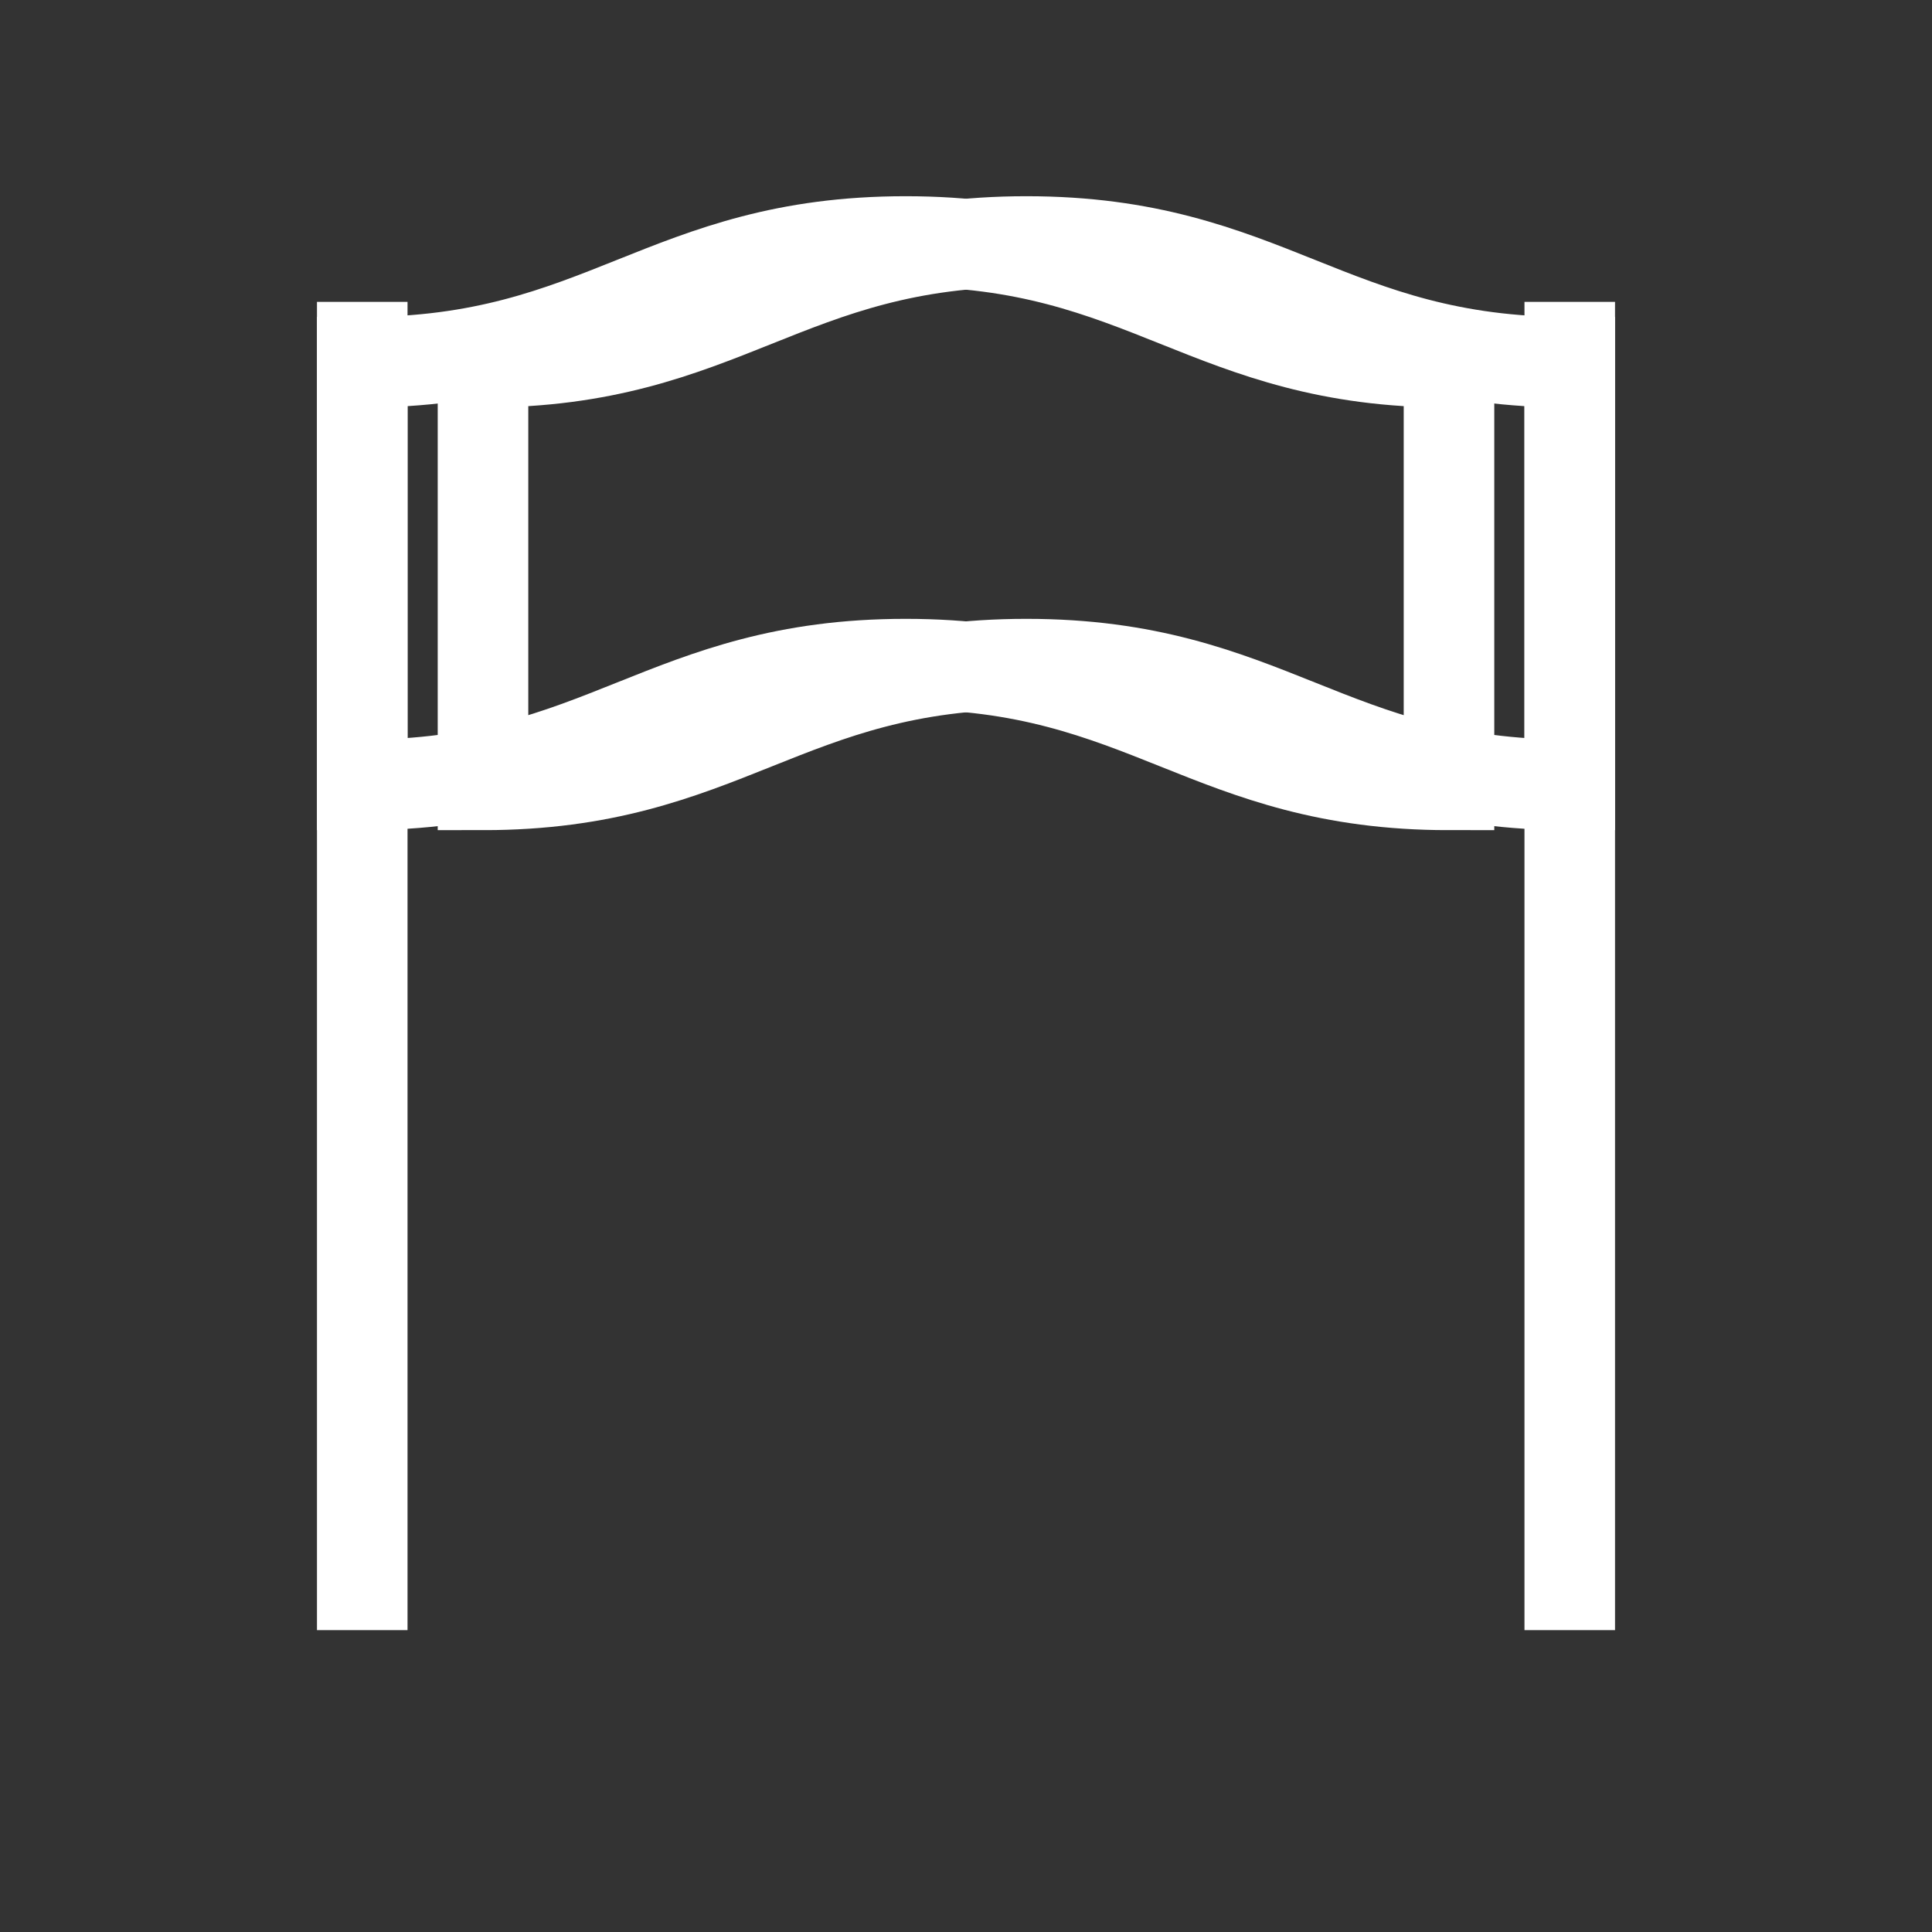 <svg xmlns="http://www.w3.org/2000/svg" viewBox="0 0 64 64" width="64" height="64" fill="none">
  <rect x="0" y="0" width="64" height="64" fill="#333333" stroke="none"/>
  <path d="M12 54V10" stroke="#ffffff" stroke-width="3"/>
  <path d="M12 12c8 0 10-4 18-4s10 4 18 4v14c-8 0-10-4-18-4s-10 4-18 4V12Z" fill="none" stroke="#ffffff" stroke-width="3"/>
  <path d="M52 54V10" stroke="#ffffff" stroke-width="3"/>
  <path d="M52 12c-8 0-10-4-18-4s-10 4-18 4v14c8 0 10-4 18-4s10 4 18 4V12Z" fill="none" stroke="#ffffff" stroke-width="3"/>
</svg>
